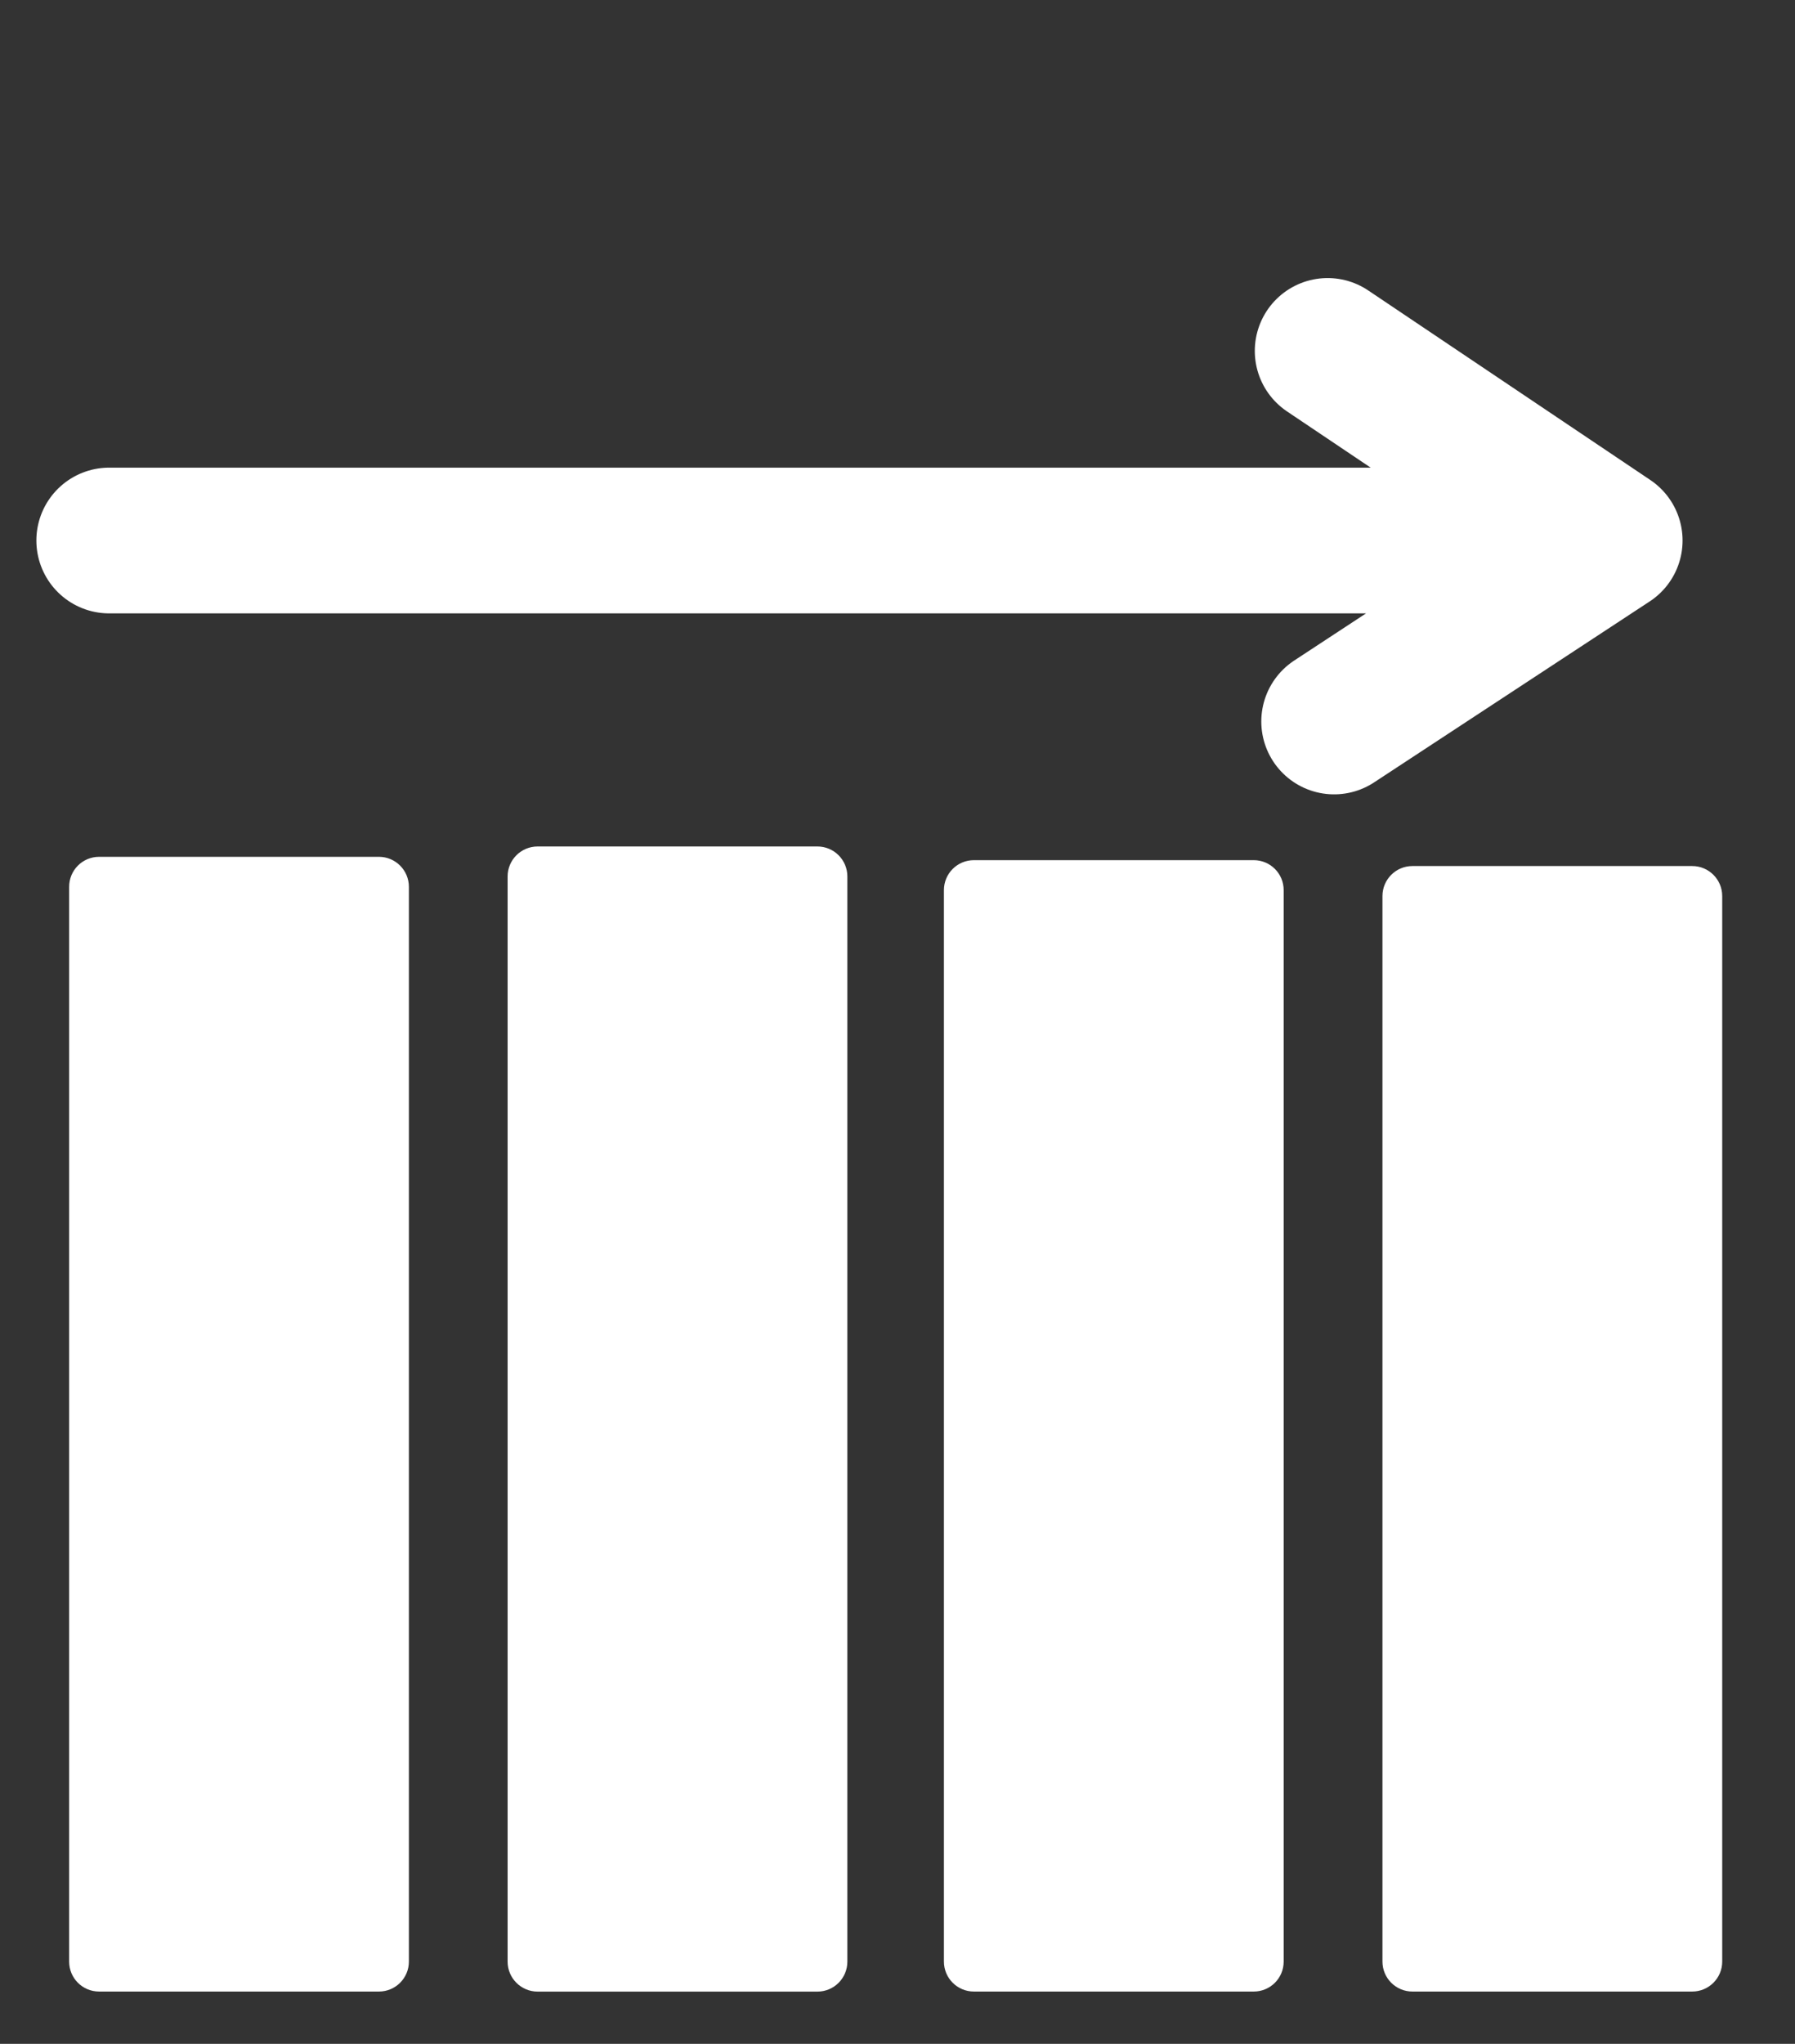 <svg width="29" height="33" viewBox="0 0 29 33" fill="none" xmlns="http://www.w3.org/2000/svg">
<rect x="0" y="0" width="29" height="33" fill="#333333" stroke="none"/>
<path d="M13.206 13.667H8.686C8.418 13.667 8.201 13.884 8.201 14.151V31.672C8.201 31.939 8.418 32.156 8.686 32.156H13.206C13.474 32.156 13.69 31.939 13.69 31.672V14.151C13.69 13.883 13.473 13.667 13.206 13.667ZM20.255 13.888H15.734C15.467 13.888 15.25 14.104 15.25 14.372V31.671C15.25 31.939 15.467 32.155 15.734 32.155H20.255C20.523 32.155 20.739 31.939 20.739 31.671V14.372C20.739 14.104 20.523 13.888 20.255 13.888ZM27.34 13.983H22.819C22.552 13.983 22.335 14.2 22.335 14.467V31.671C22.335 31.939 22.552 32.155 22.819 32.155H27.339C27.607 32.155 27.824 31.939 27.824 31.671V14.467C27.824 14.2 27.607 13.983 27.34 13.983ZM6.122 13.834H1.601C1.333 13.834 1.117 14.051 1.117 14.319V31.671C1.117 31.939 1.333 32.155 1.601 32.155H6.122C6.389 32.155 6.606 31.939 6.606 31.671V14.319C6.606 14.051 6.389 13.834 6.122 13.834Z" fill="white"/>
<path d="M26.007 8.727L21.449 5.666M26.007 8.727L21.554 11.649M26.007 8.727L1.764 8.727" stroke="white" stroke-width="2.353" stroke-linecap="round"/>
</svg>
